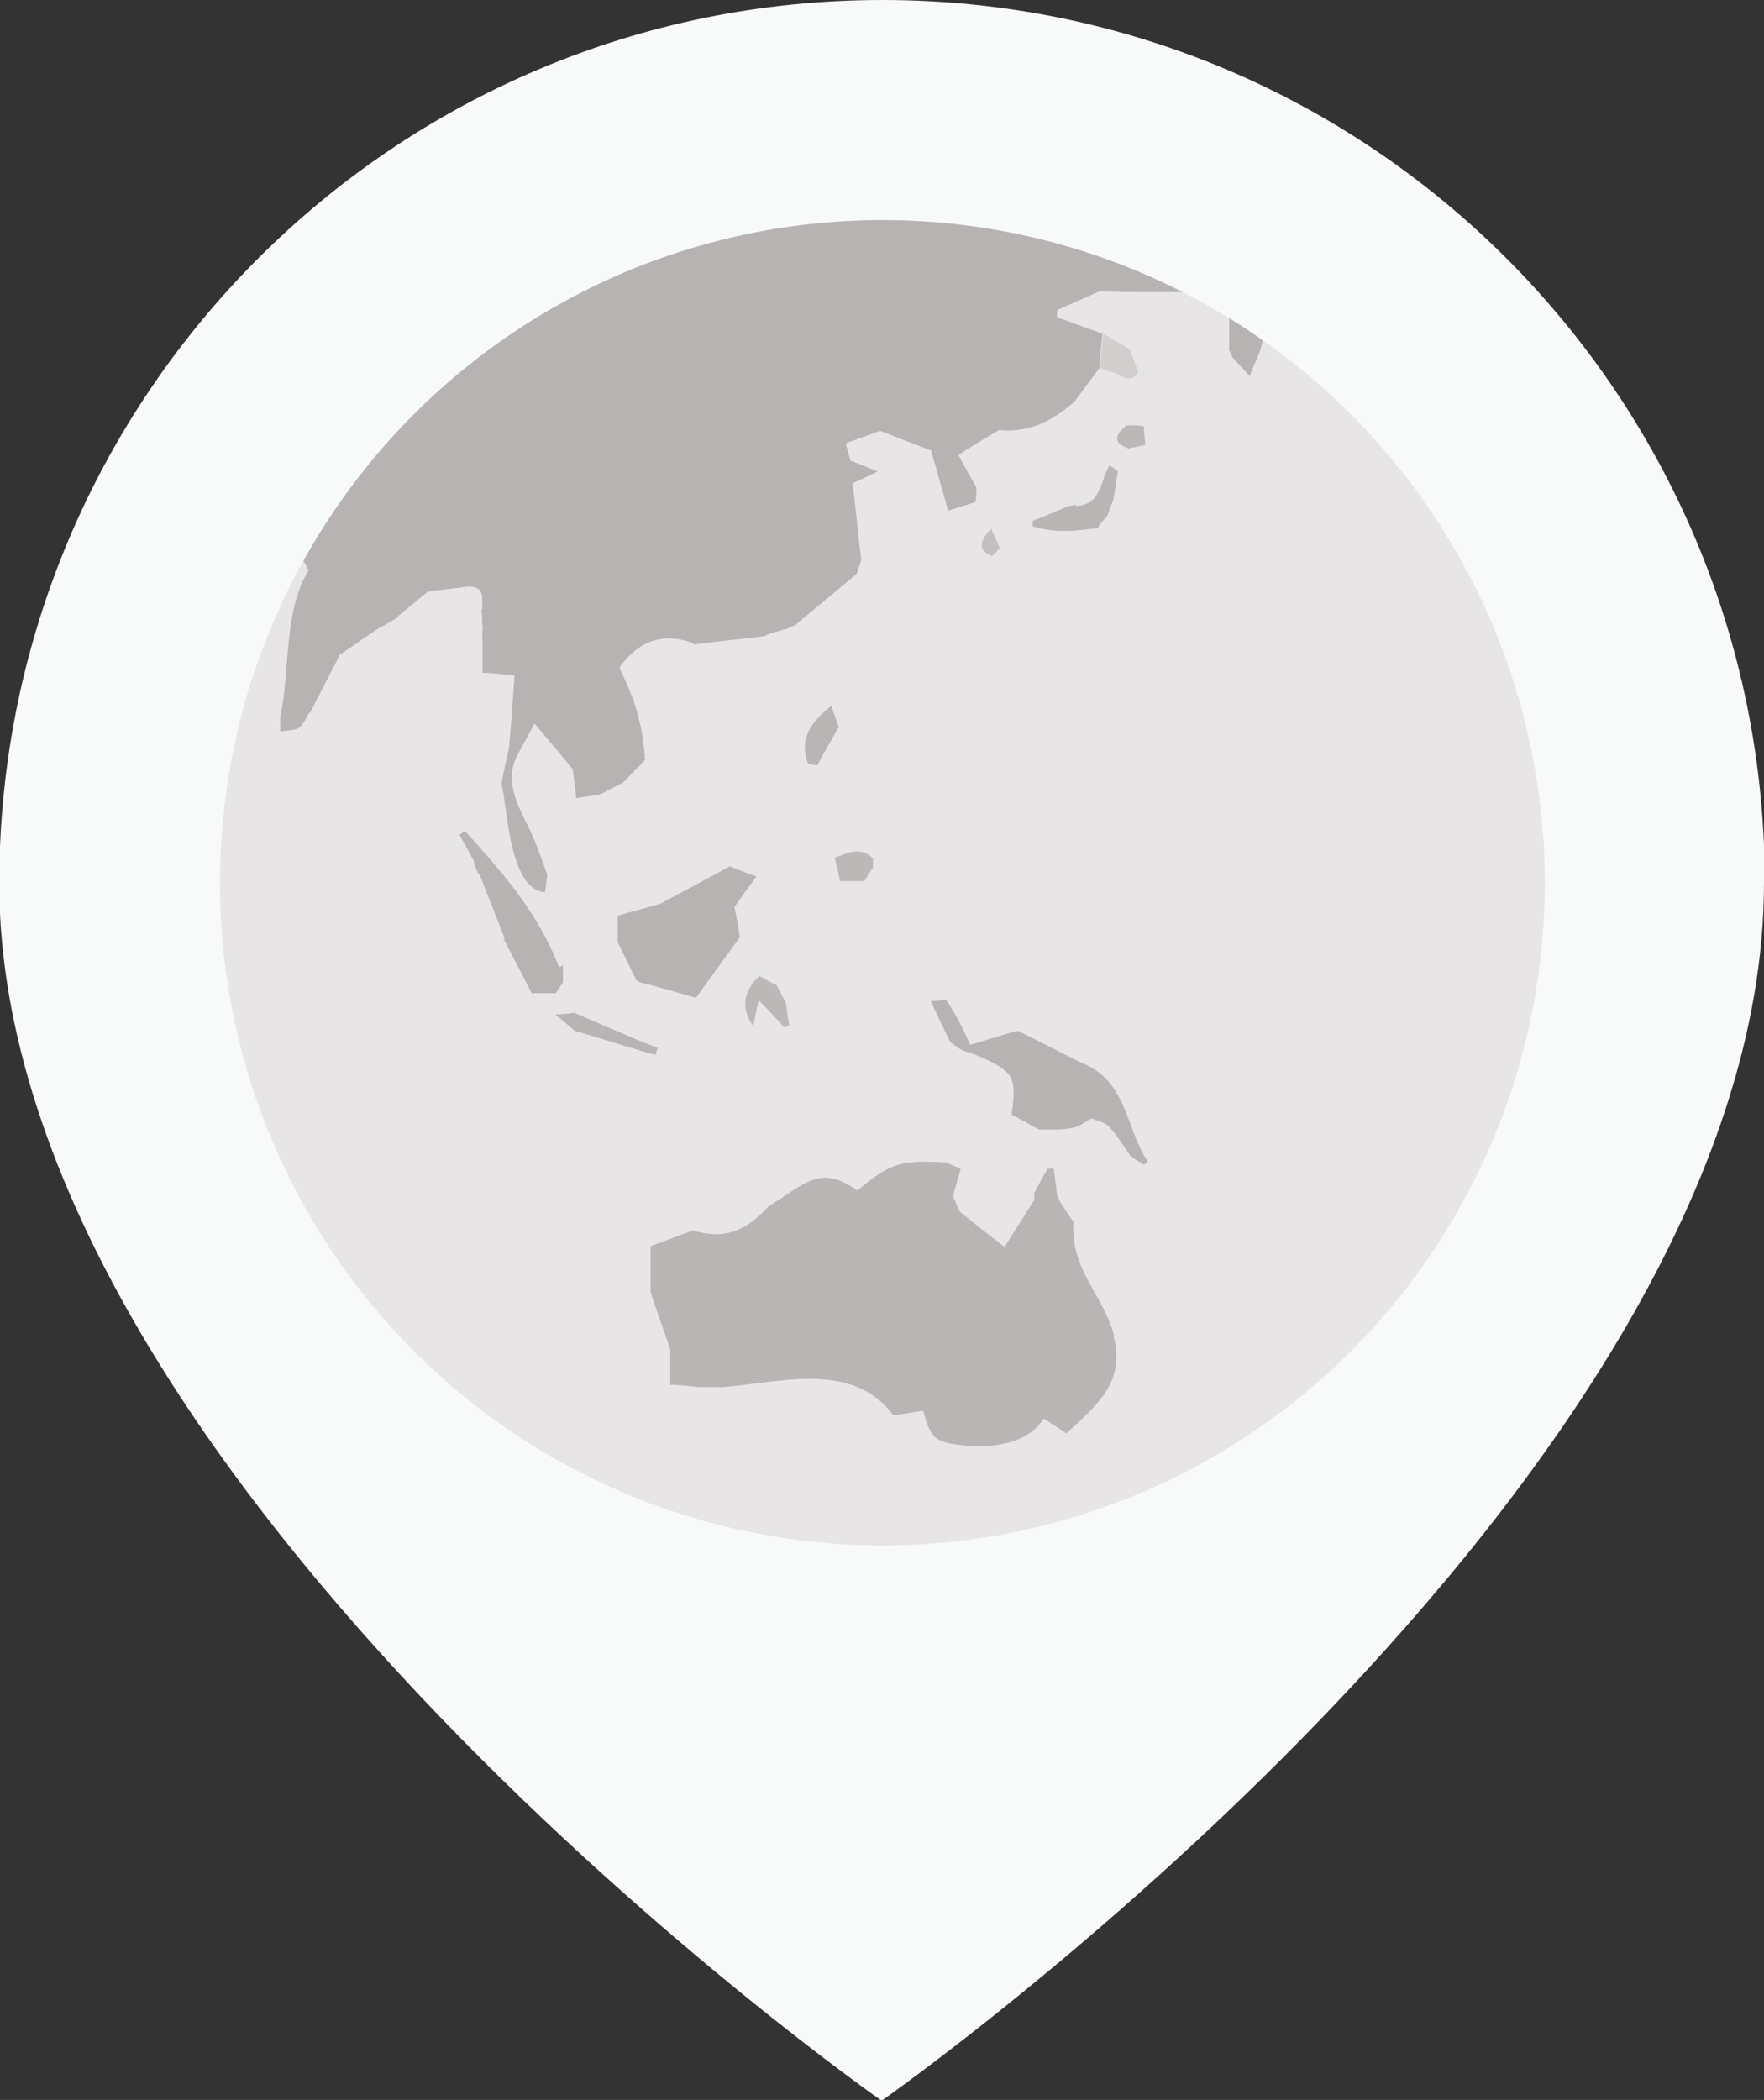 <?xml version="1.0" encoding="UTF-8"?>
<svg id="_레이어_2" data-name="레이어 2" xmlns="http://www.w3.org/2000/svg" xmlns:xlink="http://www.w3.org/1999/xlink" viewBox="0 0 22.53 26.81">
  <rect x="0" y="0" width="22.53" height="26.81" fill="#333333" stroke="none"/>
  <defs>
    <style>
      .cls-1 {
        clip-path: url(#clippath);
      }

      .cls-2 {
        fill: #f8f9f9;
      }

      .cls-3 {
        fill: #e7e5e5;
      }

      .cls-4 {
        fill: #e6e4e4;
      }

      .cls-5 {
        fill: #969494;
      }

      .cls-6 {
        fill: #b7b4b3;
      }

      .cls-7 {
        fill: #b8b5b4;
      }

      .cls-8 {
        fill: #c2bfbe;
      }

      .cls-9 {
        fill: #b6b3b2;
      }

      .cls-10 {
        fill: #bbb7b6;
      }

      .cls-11 {
        fill: #bcb8b7;
      }

      .cls-12 {
        fill: #d1cfce;
      }

      .cls-13 {
        fill: #c4c1c0;
      }
    </style>
    <clipPath id="clippath">
      <circle class="cls-3" cx="11.27" cy="11.27" r="8.46"/>
    </clipPath>
  </defs>
  <g id="_레이어_1-2" data-name="레이어 1">
    <g>
      <path class="cls-2" d="m22.53,11.27c0,7.67-11.27,15.55-11.27,15.55,0,0-11.27-7.87-11.27-15.55C0,5.04,5.04,0,11.27,0s11.27,5.04,11.27,11.27Z"/>
      <g>
        <circle class="cls-3" cx="11.27" cy="11.27" r="8.46"/>
        <g class="cls-1">
          <path class="cls-9" d="m5.97,7.49c-.16.02-.33.04-.49.06-.13.11-.27.22-.4.33-.08.05-.16.1-.24.14-.17.11-.33.23-.5.34-.13.25-.25.49-.38.74-.04.07-.07.16-.13.19-.07.04-.17.03-.25.05,0-.06,0-.13,0-.19.13-.64.04-1.33.36-1.87-.08-.15-.13-.24-.18-.33,0-.05,0-.1,0-.15,0-.11,0-.22,0-.33-.09-.03-.15-.06-.2-.08-.05-.09-.1-.16-.14-.23.91-1.3,1.9-2.38,3.31-3.16.66-.37,1.37-.67,2.11-.86.73-.19,1.72-.42,2.47-.29-.11,0-.23.01-.34.02,0,.01,0,.03,0,.04.33.06.66.13.98.19.65.11,1.21.33,1.85.39.65.06,1.25.35,1.89.46.36.22.72.45,1.09.67-.16.22-.37.3-.63.24-.05-.05-.11-.09-.16-.14-.14-.03-.29-.06-.43-.1-.1.04-.19.07-.29.11-.16,0-.33,0-.49,0-.25,0-.49,0-.74-.01-.18.08-.36.16-.54.24v.09c.19.07.39.14.58.21-.01.15-.03.29-.04.44-.1.14-.21.28-.31.42-.28.25-.58.41-.97.37-.17.1-.34.2-.52.32.09.16.16.29.23.41,0,.06,0,.12-.01.19-.13.04-.26.08-.35.11-.09-.31-.16-.57-.22-.77-.24-.09-.42-.16-.65-.25-.11.04-.27.1-.44.16.03.1.05.17.06.22.11.04.2.08.35.14-.15.07-.23.11-.32.15.04.33.07.66.11.98-.02.06-.04.12-.06.18-.26.22-.52.43-.78.65-.05.02-.1.04-.14.06-.08.03-.16.05-.25.08-.31.04-.62.07-.93.11-.39-.14-.69-.03-.93.3.21.42.29.7.33,1.17-.09.1-.19.19-.28.29-.1.05-.19.1-.29.15-.1.02-.2.03-.31.05-.01-.13-.03-.23-.04-.34-.15-.19-.31-.37-.5-.6-.09.17-.14.26-.19.35-.21.36-.02.67.13.98.09.19.16.39.23.59-.01.08-.02.15-.03.23-.45,0-.48-1.05-.56-1.37.03-.16.06-.31.1-.47.02-.3.04-.61.07-.92-.16-.01-.28-.02-.41-.03v-.58c0-.08,0-.16-.01-.23-.01-.13.05-.31-.19-.29Z"/>
          <polygon class="cls-3" points="12.91 14.24 12.91 14.24 12.91 14.24 12.91 14.24"/>
          <path class="cls-5" d="m4.8,17.84c.64.47,1.26.97,1.93,1.39.51.32,1.09.52,1.64.78.05.59-1.56-.31-1.8-.44-.67-.37-1.36-.74-1.87-1.33.04-.16.07-.28.11-.4Z"/>
          <path class="cls-4" d="m15.69,2.95c-.64-.11-1.24-.4-1.89-.46-.64-.06-1.2-.28-1.85-.39-.04-.03-.08-.06-.18-.12.14-.03.23-.05.32-.08,1.25.07,2.41.45,3.52,1.01.03.01.06.03.09.04Z"/>
          <path class="cls-3" d="m3.42,6.16c.04.07.09.14.14.23.05.02.11.04.2.08,0,.11,0,.22,0,.33-.07-.03-.15-.06-.28-.12-.07.13-.14.27-.21.41.03.02.06.05.09.07-.09.07-.18.15-.31.26.12,0,.2.01.31.02-.02.07-.03.13-.05.2-.1-.02-.18-.03-.27-.05-.06.05-.12.11-.18.17-.07-.02-.14-.04-.21-.06.26-.51.52-1.01.78-1.52Z"/>
          <path class="cls-5" d="m18.05,19.31c-.11.32-.29.57-.13.86-.05.08-.1.16-.13.21h-1.08s-.02-.07-.03-.1c.25-.14.49-.28.74-.41,0,0-.01-.01-.02-.02.1-.08.21-.17.31-.25.1-.08.2-.16.34-.28Z"/>
          <path class="cls-5" d="m16.14,19.08c.74-.47,1.39-1.05,2.01-1.67.22.3-.83,1.06-1.04,1.23-.12.1-.87.79-.97.43Z"/>
          <path class="cls-5" d="m3.67,16.53c.11.13.22.27.33.4l.64.76c-.12.26-.62-.16-.76-.24-.03.02-.06.04-.09.06-.07-.29-.3-.72-.13-.98Z"/>
          <path class="cls-3" d="m20.11,13.99c.02-.31.04-.62.06-.93.03,0,.05,0,.08,0-.03-.07-.06-.13-.08-.2.02,0,.03,0,.05,0,0-.13.02-.26.03-.45.06-.07.15-.2.25-.33,0,.66-.15,1.29-.38,1.91Z"/>
          <path class="cls-5" d="m2.88,15.17c.13.25.26.49.4.74-.04.11-.08.21-.12.32h-.15c-.09-.37-.21-.68-.12-1.06Z"/>
          <path class="cls-5" d="m14.87,19.73c.37-.19.75-.37,1.12-.56v.27c-.39.1-.66.26-.96.54-.07-.11-.12-.18-.16-.25Z"/>
          <path class="cls-13" d="m12.09,1.9c-.09.02-.18.04-.32.08.09.07.14.09.18.12-.33-.06-.66-.13-.98-.19,0-.01,0-.03,0-.04.11,0,.23-.01.34-.02.26.02.52.03.78.05Z"/>
          <path class="cls-5" d="m18.33,17.22c.1-.13.2-.26.31-.39.05.02.09.04.16.08-.11.14-.2.26-.3.39-.06-.03-.11-.05-.16-.08Z"/>
          <path class="cls-5" d="m3.47,16.2s.04.08.06.12c-.09.07-.18.15-.3.24v-.28c.1-.03.17-.05.24-.08Z"/>
          <path class="cls-5" d="m4.34,18.45c-.21,0-.22-.02-.35-.2.02-.02.04-.04.06-.06.1.05.2.11.3.16,0,.03,0,.06-.01.09Z"/>
          <path class="cls-5" d="m14.19,20.01c.08-.03.16-.06.25-.1.03.01.06.02.13.05-.11.1-.2.17-.32.27-.02-.11-.04-.17-.05-.22Z"/>
          <path class="cls-5" d="m21.21,3.85h-.19v-.3c.06,0,.12-.01.19-.02v.32Z"/>
          <path class="cls-9" d="m12.08,12.76c.13.19.22.37.31.58.24-.07.42-.13.61-.18.26.13.52.26.79.4.61.22.58.84.87,1.27-.02.01-.03.03-.05.04-.06-.04-.12-.07-.17-.11-.09-.13-.17-.26-.27-.37-.05-.06-.15-.08-.23-.11-.08.04-.16.11-.25.12-.14.03-.28.02-.42.02-.12-.06-.23-.13-.35-.19h0c.07-.48.03-.55-.43-.75-.07-.03-.14-.05-.2-.07-.05-.03-.1-.07-.15-.1-.08-.17-.17-.34-.25-.53.07,0,.14-.01.21-.02Z"/>
          <path class="cls-9" d="m9.44,11.98c-.18.25-.36.49-.55.76-.24-.07-.48-.14-.72-.2-.01-.01-.03-.02-.04-.02-.08-.16-.16-.33-.24-.49,0-.11,0-.22,0-.34.17-.05.33-.09.5-.14.01,0,.03,0,.04-.01.3-.16.6-.32.89-.48.1.04.2.08.34.13-.13.18-.21.29-.28.39.03.14.05.27.07.39Z"/>
          <path class="cls-3" d="m3.76,6.95c.05.09.1.18.18.33-.33.54-.23,1.22-.36,1.87-.1-.08-.2-.16-.33-.26.03.08.05.13.07.18-.16.11-.31.22-.47.34-.03.26-.05.53-.08.82-.07-.02-.13-.04-.2-.06.01-.12.03-.23.04-.35.04-.05.08-.11.14-.17-.04-.16-.07-.32-.11-.49.08-.04.14-.06.19-.09.04-.26.09-.49.18-.74.15.1.24.16.34.22.1-.18.19-.36.28-.53.02,0,.05,0,.07.01-.05-.19-.1-.39-.14-.56.03-.14.05-.26.08-.43.02,0,.08-.05.14-.08Z"/>
          <path class="cls-3" d="m6.41,10.02c.07.31.1,1.36.56,1.37.01-.08.02-.15.03-.23.04.16.08.32.12.52.23.1.26.17.12.52.04.05.08.11.15.2-.07.05-.14.09-.2.13,0-.07,0-.14,0-.22-.02.01-.04.02-.05.03-.27-.68-.73-1.21-1.2-1.74-.02.02-.05.03-.07.05.06.12.13.24.19.35h-.29c-.04-.12-.08-.22-.1-.3.09-.14.15-.24.23-.37.08,0,.19-.02.32-.03.06-.09.13-.19.2-.29Z"/>
          <path class="cls-3" d="m8.25,9.68c-.04-.46-.12-.75-.33-1.17.24-.33.55-.44.93-.3.05.06.1.13.15.21-.08.23-.16.46-.24.68.07.1.13.18.23.31-.15.05-.27.09-.38.13-.02-.02-.05-.04-.07-.06.04-.12.07-.24.11-.36-.33-.17-.37.36-.42.56Z"/>
          <path class="cls-3" d="m19.49,12.25c.03.19.06.38.1.57-.02.06-.06.13-.1.23h-.41v-1s.03,0,.04,0v.67s.03,0,.04,0c0-.1.02-.2.02-.31.06,0,.12-.02.25-.03-.07-.13-.12-.24-.2-.39.12-.27.05-.62-.21-.77.1-.02.17-.04.26-.05.02.07.04.14.04.14.08-.07.17-.15.28-.25.08.12.12.18.13.21-.01.29-.03.54-.04.84-.05.04-.13.09-.21.15Z"/>
          <path class="cls-9" d="m6.06,11.01c-.06-.12-.13-.24-.19-.35.02-.02.05-.03.07-.05.47.52.94,1.05,1.2,1.74.02-.01.04-.02.05-.03,0,.07,0,.14,0,.22-.03.05-.06.09-.09.14h-.31c-.11-.22-.23-.45-.35-.68-.11-.28-.22-.56-.33-.84-.02-.05-.04-.09-.06-.14Z"/>
          <path class="cls-3" d="m15.77,14c.04.43.08.82.12,1.19-.08.11-.15.21-.25.35-.04-.01-.12-.03-.17-.04.04-.22.08-.4.11-.54-.11-.15-.19-.25-.28-.36.08-.05.13-.09.26-.18-.13-.06-.22-.11-.29-.14v-.55c.1,0,.2.01.29.02.07.09.14.18.2.26Z"/>
          <path class="cls-3" d="m6.16,8.01v.58c.13,0,.25.02.41.03-.02.32-.04.62-.07.92,0-.19,0-.37,0-.54-.1-.11-.19-.21-.29-.32-.1.02-.23.04-.35.06-.01.02-.03.03-.04.05-.16-.15-.32-.3-.48-.45.07-.13.11-.2.17-.32.22.05.43.11.65.16,0-.04,0-.11.01-.19Z"/>
          <path class="cls-3" d="m15.08,12.9c.03.06.06.12.11.24-.15.04-.28.08-.41.12-.38-.4-.22-.84-.13-1.27.12.24.26.48.05.82.16-.02.26-.04.35-.05.01-.14.02-.23.03-.35.07-.01.13-.02.19-.03.04.24.07.45.12.69-.11-.09-.18-.16-.26-.22-.02.02-.03.03-.05.05Z"/>
          <path class="cls-3" d="m8.67,10.56c.05-.08.1-.15.16-.23-.15-.02-.27-.03-.4-.04v-.37c.07.04.14.08.2.12.13-.03.25-.05.37-.08.05-.12.09-.22.13-.32.03,0,.07,0,.1,0,.03.18.05.35.08.54-.13.15-.26.3-.41.46-.08-.03-.16-.05-.23-.08Z"/>
          <path class="cls-3" d="m13.93,14.28c.08.04.17.06.23.11.1.11.18.25.27.37-.15.25-.11.51-.17.79-.03,0-.06.02-.09.03-.09-.14-.18-.27-.26-.41.02,0,.04,0,.07-.01.04-.13.09-.26.14-.41-.16-.02-.25-.03-.35-.04.17-.18.31-.22.17-.43Z"/>
          <path class="cls-3" d="m10.17,7.97c.26-.22.52-.43.78-.65.03.07.06.13.1.21-.06.09-.12.19-.18.29,0,.07,0,.15-.01.21-.07.09-.14.17-.21.27-.04-.06-.08-.12-.13-.18-.07,0-.15.02-.23.03-.04-.06-.08-.12-.11-.18Z"/>
          <path class="cls-3" d="m12.08,12.76c-.07,0-.14.01-.21.02.09.19.17.36.25.53-.06.05-.13.1-.19.14-.15-.04-.29-.08-.45-.13-.03-.06-.06-.13-.1-.22.08-.05.14-.09.2-.14-.01-.1-.02-.21-.04-.34.2.05.36.1.53.14Z"/>
          <path class="cls-7" d="m14.03,6.74c-.31.04-.54.07-.84-.02,0-.02,0-.05,0-.07.15-.06.3-.12.46-.19.03,0,.06-.01.09-.02.33,0,.31-.32.43-.52.05.04.08.06.11.08-.02.13-.04.25-.06.38-.03.07-.05.14-.08.21-.04.04-.08.09-.11.13Z"/>
          <path class="cls-9" d="m16.14,3.86c-.03.05-.1.13-.09.15.18.28.02.51-.09.79-.08-.09-.15-.16-.22-.24-.02-.04-.03-.07-.05-.11,0-.15,0-.29,0-.44,0-.01.01-.02.01-.04.09-.08.18-.17.28-.25.05.05.11.09.16.14Z"/>
          <path class="cls-3" d="m3.57,9.34c.09-.01.18,0,.25-.05.06-.04.09-.13.13-.19.09.05.18.1.3.17-.06.1-.13.2-.19.29-.01.17-.03.34-.04.51-.04,0-.08,0-.11,0-.01-.08-.03-.16-.04-.26-.14-.11-.49-.11-.31-.47Z"/>
          <path class="cls-3" d="m4.84,15c-.01-.43-.16-.87.1-1.31.07.08.13.14.19.21-.23.35.07.81-.29,1.1Z"/>
          <path class="cls-3" d="m6.09,13.49c-.02-.25-.03-.49-.05-.77.04-.04.1-.09.18-.17.09.11.17.2.26.32-.09.21-.18.43-.27.64-.04,0-.09-.01-.13-.02Z"/>
          <path class="cls-3" d="m14.28,6.02s-.06-.05-.11-.08c-.12.2-.1.51-.43.52v-.31c.15-.17.3-.34.47-.53-.02-.03-.05-.1-.1-.22.12.02.2.04.28.05-.15.12-.18.23.04.3-.05.1-.1.19-.15.29Z"/>
          <path class="cls-3" d="m12.91,14.24c.12.06.23.13.35.19-.18.3-.34.92-.76.76.09-.09.17-.17.26-.26,0-.05.01-.13.03-.26.03-.03.09-.08.16-.15,0-.08-.02-.18-.03-.29Z"/>
          <path class="cls-3" d="m12.81,11.1c-.23-.17-.25-1.06-.06-1.28.04.43.16.82.06,1.28Z"/>
          <path class="cls-11" d="m10.03,12.77c.02.11.03.22.05.32-.02.01-.04.02-.06.03-.1-.11-.19-.21-.33-.35-.03.14-.05.23-.07.33-.16-.22-.13-.45.08-.64.07.04.14.08.22.12.03.06.07.13.1.19Z"/>
          <path class="cls-3" d="m12.28,13.41c.07.02.14.05.2.07.47.2.51.27.43.75-.05-.05-.1-.1-.15-.16,0-.09.02-.17.03-.29-.11.03-.2.06-.34.1-.06-.16-.12-.32-.18-.49Z"/>
          <path class="cls-3" d="m14.89,15.05c.15.21.28.4.43.6-.32.19-.54-.14-.81-.1,0-.02,0-.05,0-.07.1-.01.19-.03.31-.04.03-.05.07-.11.11-.17-.04-.06-.08-.11-.13-.18.04-.02.08-.03.1-.04Z"/>
          <path class="cls-7" d="m10.71,9.29c-.09.15-.18.31-.27.48-.03,0-.07-.01-.12-.02-.1-.27-.02-.49.3-.74.03.1.06.19.1.29Z"/>
          <path class="cls-3" d="m9.31,11.06c-.3.16-.6.32-.89.48.04-.14.09-.27.13-.4.27-.03.52-.05.76-.08Z"/>
          <path class="cls-6" d="m7.33,12.93c.36.15.71.31,1.07.45-.01.03-.02.06-.03.09-.34-.1-.69-.21-1.03-.31-.07-.06-.14-.12-.25-.21.11,0,.18-.01.25-.02Z"/>
          <path class="cls-3" d="m2.99,9.96c-.03-.11-.07-.22-.1-.34.05-.04.09-.08.13-.12.12.07.23.14.37.22v.31c-.13-.02-.24-.04-.39-.07Z"/>
          <path class="cls-12" d="m14.54,4.75c-.1.16-.21.05-.31.01-.06-.02-.12-.04-.18-.06.01-.15.03-.29.04-.44.11.07.23.13.34.2.04.1.07.19.11.29Z"/>
          <path class="cls-3" d="m18.58,10.63h.39c.12.31.04.43-.3.4-.03-.11-.05-.24-.09-.4Z"/>
          <path class="cls-3" d="m6.12,11.15c.11.28.22.56.33.84-.12-.09-.24-.18-.36-.27-.04-.13-.07-.25-.11-.38.05-.06.09-.13.14-.19Z"/>
          <path class="cls-11" d="m10.73,11.25c-.02-.09-.04-.19-.07-.3.17-.06.33-.15.49.01,0,.04,0,.09,0,.13-.03.05-.07.11-.1.16-.1,0-.21,0-.31,0Z"/>
          <path class="cls-3" d="m4.34,8.36c.17-.11.33-.23.5-.34.04.08.07.16.12.27-.13.08-.26.16-.37.22-.1-.06-.18-.1-.26-.15Z"/>
          <path class="cls-3" d="m6.64,9.59c.05-.09.1-.18.19-.35.19.23.35.41.5.6-.17-.06-.33-.13-.5-.19-.06-.02-.12-.04-.19-.06Z"/>
          <path class="cls-3" d="m9.78,8.11c.08-.03.16-.05.25-.08-.02.11-.04.23-.06.35-.18.01-.32.23-.56.02.12-.05.2-.08.32-.13.01-.03.03-.1.06-.16Z"/>
          <path class="cls-3" d="m11.5,12.46h-.32v-.33c.27-.08.38.03.32.33Z"/>
          <path class="cls-3" d="m5.52,15.65c-.16-.03-.28-.05-.44-.07.03-.09.05-.17.08-.25.11-.01.2-.02.31-.04.02.12.03.22.05.36Z"/>
          <path class="cls-3" d="m19.79,12.79c.04.14.08.27.12.41-.1.17-.21.21-.36.04.06-.08.1-.14.14-.2,0-.09.01-.18.02-.26.02,0,.05,0,.07,0Z"/>
          <path class="cls-3" d="m13.55,15.36s-.03-.07-.05-.1c-.01-.11-.03-.23-.04-.34-.03,0-.05,0-.08,0-.06.1-.11.2-.17.31-.03-.1-.07-.2-.1-.29.1-.06.2-.11.31-.18.06.05.12.1.17.15-.02.17-.03.32-.04.46Z"/>
          <path class="cls-3" d="m7.88,12.02c.08.16.16.33.24.49-.04.03-.08.06-.12.09.02-.03.04-.05.05-.08-.13-.08-.26-.17-.41-.26.1-.1.17-.17.23-.25Z"/>
          <path class="cls-3" d="m11.04,11.25c.03-.05.07-.11.1-.16.17.12.31.19.5.27l-.02.12c-.13-.01-.27-.02-.4-.03-.06-.07-.12-.13-.17-.2Z"/>
          <path class="cls-3" d="m10.34,11.47c-.05.13-.09.23-.16.39-.04.05-.13.14-.21.24-.02-.01-.04-.03-.07-.04.03-.1.06-.2.09-.3.04.03.07.07.11.1.07-.12.15-.24.23-.39Z"/>
          <path class="cls-10" d="m14.43,5.73c-.23-.07-.19-.18-.04-.3.06,0,.13,0,.22.01,0,.07.01.15.02.24-.08.02-.14.03-.2.04Z"/>
          <path class="cls-3" d="m15.99,3.72c-.09.08-.18.17-.28.25-.05-.12-.1-.23-.15-.35.14.03.29.06.43.1Z"/>
          <path class="cls-3" d="m5.97,7.49c.24-.01.18.16.19.29-.1.03-.2.07-.31.1.05-.16.09-.28.12-.4Z"/>
          <path class="cls-7" d="m14.23,17.05c-.15-.54-.56-.84-.52-1.45-.06-.09-.11-.16-.16-.24-.02-.03-.03-.07-.05-.1-.01-.11-.03-.23-.04-.34-.03,0-.05,0-.08,0-.06.1-.11.2-.17.31,0,.03,0,.06,0,.09-.12.19-.24.38-.38.6-.22-.17-.4-.31-.57-.45-.03-.07-.06-.13-.09-.2.03-.11.07-.23.1-.35-.07-.03-.13-.05-.19-.08-.57-.03-.7,0-1.13.36-.48-.34-.66-.09-1.13.2-.3.32-.56.43-.97.31-.17.06-.35.13-.54.2v.59c.08.24.17.49.25.73v.45c.13,0,.26.02.38.03.1,0,.2,0,.29,0,.74-.06,1.66-.34,2.18.36.13-.02.26-.04.38-.06.1.35.14.4.49.44.38.04.83,0,1.05-.34.11.07.2.13.29.19.4-.37.76-.66.6-1.25Z"/>
          <path class="cls-3" d="m8.37,11.55c-.17.05-.33.09-.5.14.07-.22.23-.26.5-.14Z"/>
          <path class="cls-3" d="m19.81,12.69c-.06-.08-.13-.17-.23-.3.16.02.25.03.38.05-.02.08-.04.15-.06.22-.03,0-.06.02-.09.03Z"/>
          <path class="cls-3" d="m19.96,11.59v-.51s.07,0,.11,0l-.04.5s-.05,0-.07,0Z"/>
          <path class="cls-3" d="m19.54,10.93c0-.09.02-.18.03-.34.13.1.18.14.28.22-.1.06-.17.1-.24.15-.02,0-.05-.02-.07-.03Z"/>
          <path class="cls-3" d="m15.13,4.24c.01.13.02.21.04.34-.14-.07-.22-.12-.37-.2.14-.06.21-.09.33-.14Z"/>
          <path class="cls-3" d="m13.2,7.73c.14-.01.28-.03.42-.04,0,.02.01.04.02.07-.08.04-.16.08-.24.13-.07-.02-.14-.05-.21-.07,0-.03,0-.05,0-.08Z"/>
          <path class="cls-3" d="m15.7,4.01c0,.15,0,.29,0,.44-.08-.02-.16-.05-.28-.08.12-.16.2-.26.27-.36Z"/>
          <path class="cls-3" d="m5.08,7.87c.13-.11.27-.22.4-.33-.06.29-.17.38-.4.33Z"/>
          <path class="cls-3" d="m11.66,12.02h.39s0,.05,0,.07h-.39v-.07Z"/>
          <path class="cls-8" d="m12.67,7.1c-.17-.07-.18-.17-.01-.35.05.11.08.18.11.25-.03.03-.07.07-.1.1Z"/>
          <path class="cls-3" d="m14.89,13.58c-.06.05-.13.11-.21.18-.05-.08-.09-.15-.15-.25.13-.01.22-.02.32-.03.01.03.03.07.04.1Z"/>
        </g>
      </g>
    </g>
  </g>
</svg>